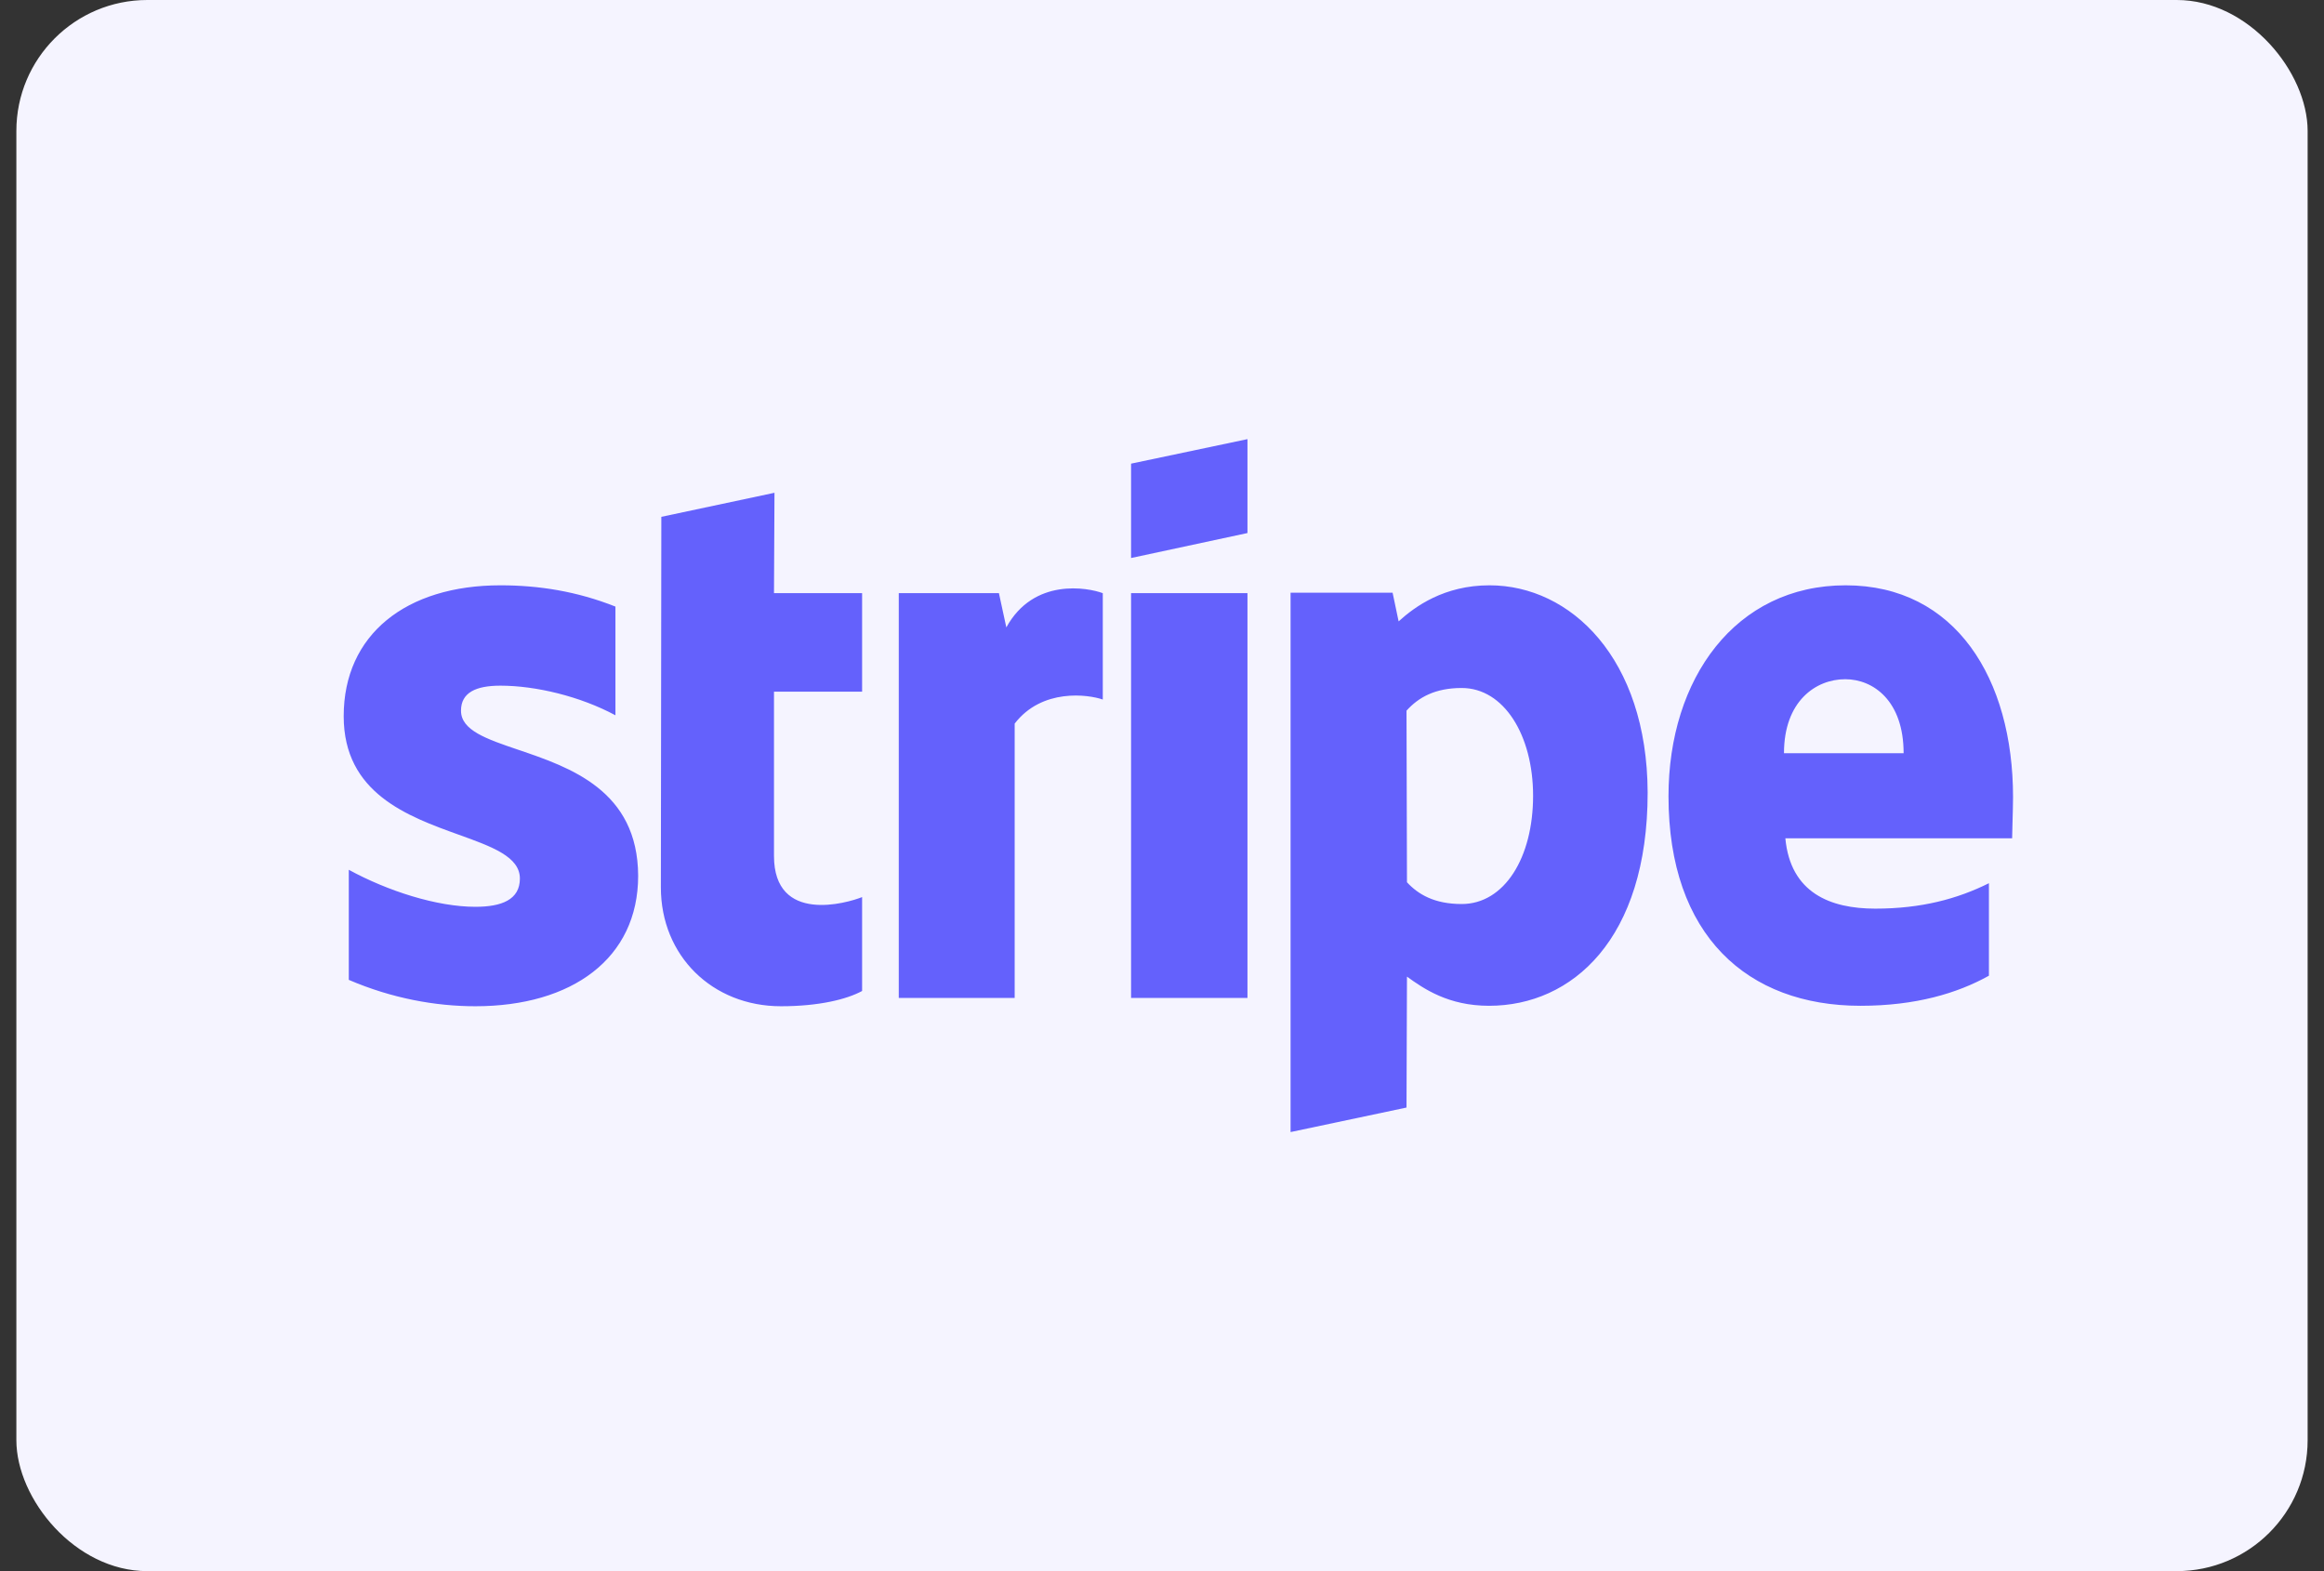 <svg width="71" height="48" viewBox="0 0 71 48" fill="none" xmlns="http://www.w3.org/2000/svg">
<rect x="0" y="0" width="71" height="48" fill="#333333" stroke="none"/>
<rect x="0.5" width="70" height="48" rx="4" fill="#F5F4FF"/>
<path fill-rule="evenodd" clip-rule="evenodd" d="M38.111 16.285L34.555 17.048V14.165L38.111 13.416V16.285ZM23.661 15.055L20.204 15.79L20.19 27.11C20.19 29.201 21.762 30.742 23.859 30.742C25.021 30.742 25.871 30.53 26.338 30.276V27.407C25.885 27.59 23.646 28.241 23.646 26.149V21.132H26.338V18.122H23.646L23.661 15.055ZM61.5 24.354C61.5 20.736 59.743 17.882 56.386 17.882C53.014 17.882 50.974 20.736 50.974 24.326C50.974 28.58 53.383 30.728 56.839 30.728C58.525 30.728 59.8 30.346 60.763 29.809V26.983C59.8 27.463 58.695 27.76 57.292 27.76C55.918 27.76 54.7 27.28 54.544 25.612H61.472C61.472 25.534 61.477 25.357 61.483 25.153V25.153V25.153V25.153C61.491 24.876 61.5 24.55 61.5 24.354ZM54.502 23.012C54.502 21.415 55.479 20.751 56.372 20.751C57.236 20.751 58.157 21.415 58.157 23.012H54.502ZM15.288 20.948C14.537 20.948 14.084 21.16 14.084 21.712C14.084 22.313 14.864 22.578 15.832 22.906C17.41 23.442 19.487 24.146 19.496 26.757C19.496 29.286 17.47 30.742 14.523 30.742C13.305 30.742 11.973 30.502 10.656 29.936V26.573C11.846 27.223 13.348 27.704 14.523 27.704C15.317 27.704 15.883 27.492 15.883 26.841C15.883 26.175 15.038 25.87 14.017 25.502C12.462 24.942 10.5 24.236 10.5 21.881C10.5 19.38 12.412 17.882 15.288 17.882C16.464 17.882 17.626 18.066 18.802 18.532V21.853C17.725 21.273 16.365 20.948 15.288 20.948ZM30.744 19.168L30.518 18.122H27.458V30.488H30.999V22.107C31.835 21.019 33.252 21.217 33.691 21.372V18.122C33.238 17.952 31.58 17.642 30.744 19.168ZM34.555 18.122H38.111V30.488H34.555V18.122ZM42.729 18.984C43.225 18.532 44.117 17.882 45.506 17.882C47.985 17.882 50.322 20.115 50.337 24.213C50.337 28.693 48.027 30.728 45.492 30.728C44.245 30.728 43.494 30.205 42.984 29.837L42.97 33.837L39.428 34.586V18.108H42.545L42.729 18.984ZM42.984 26.954C43.324 27.322 43.82 27.619 44.656 27.619C45.959 27.619 46.837 26.206 46.837 24.312C46.837 22.46 45.945 21.019 44.656 21.019C43.848 21.019 43.338 21.302 42.97 21.712L42.984 26.954Z" fill="#6461FC"/>
</svg>
